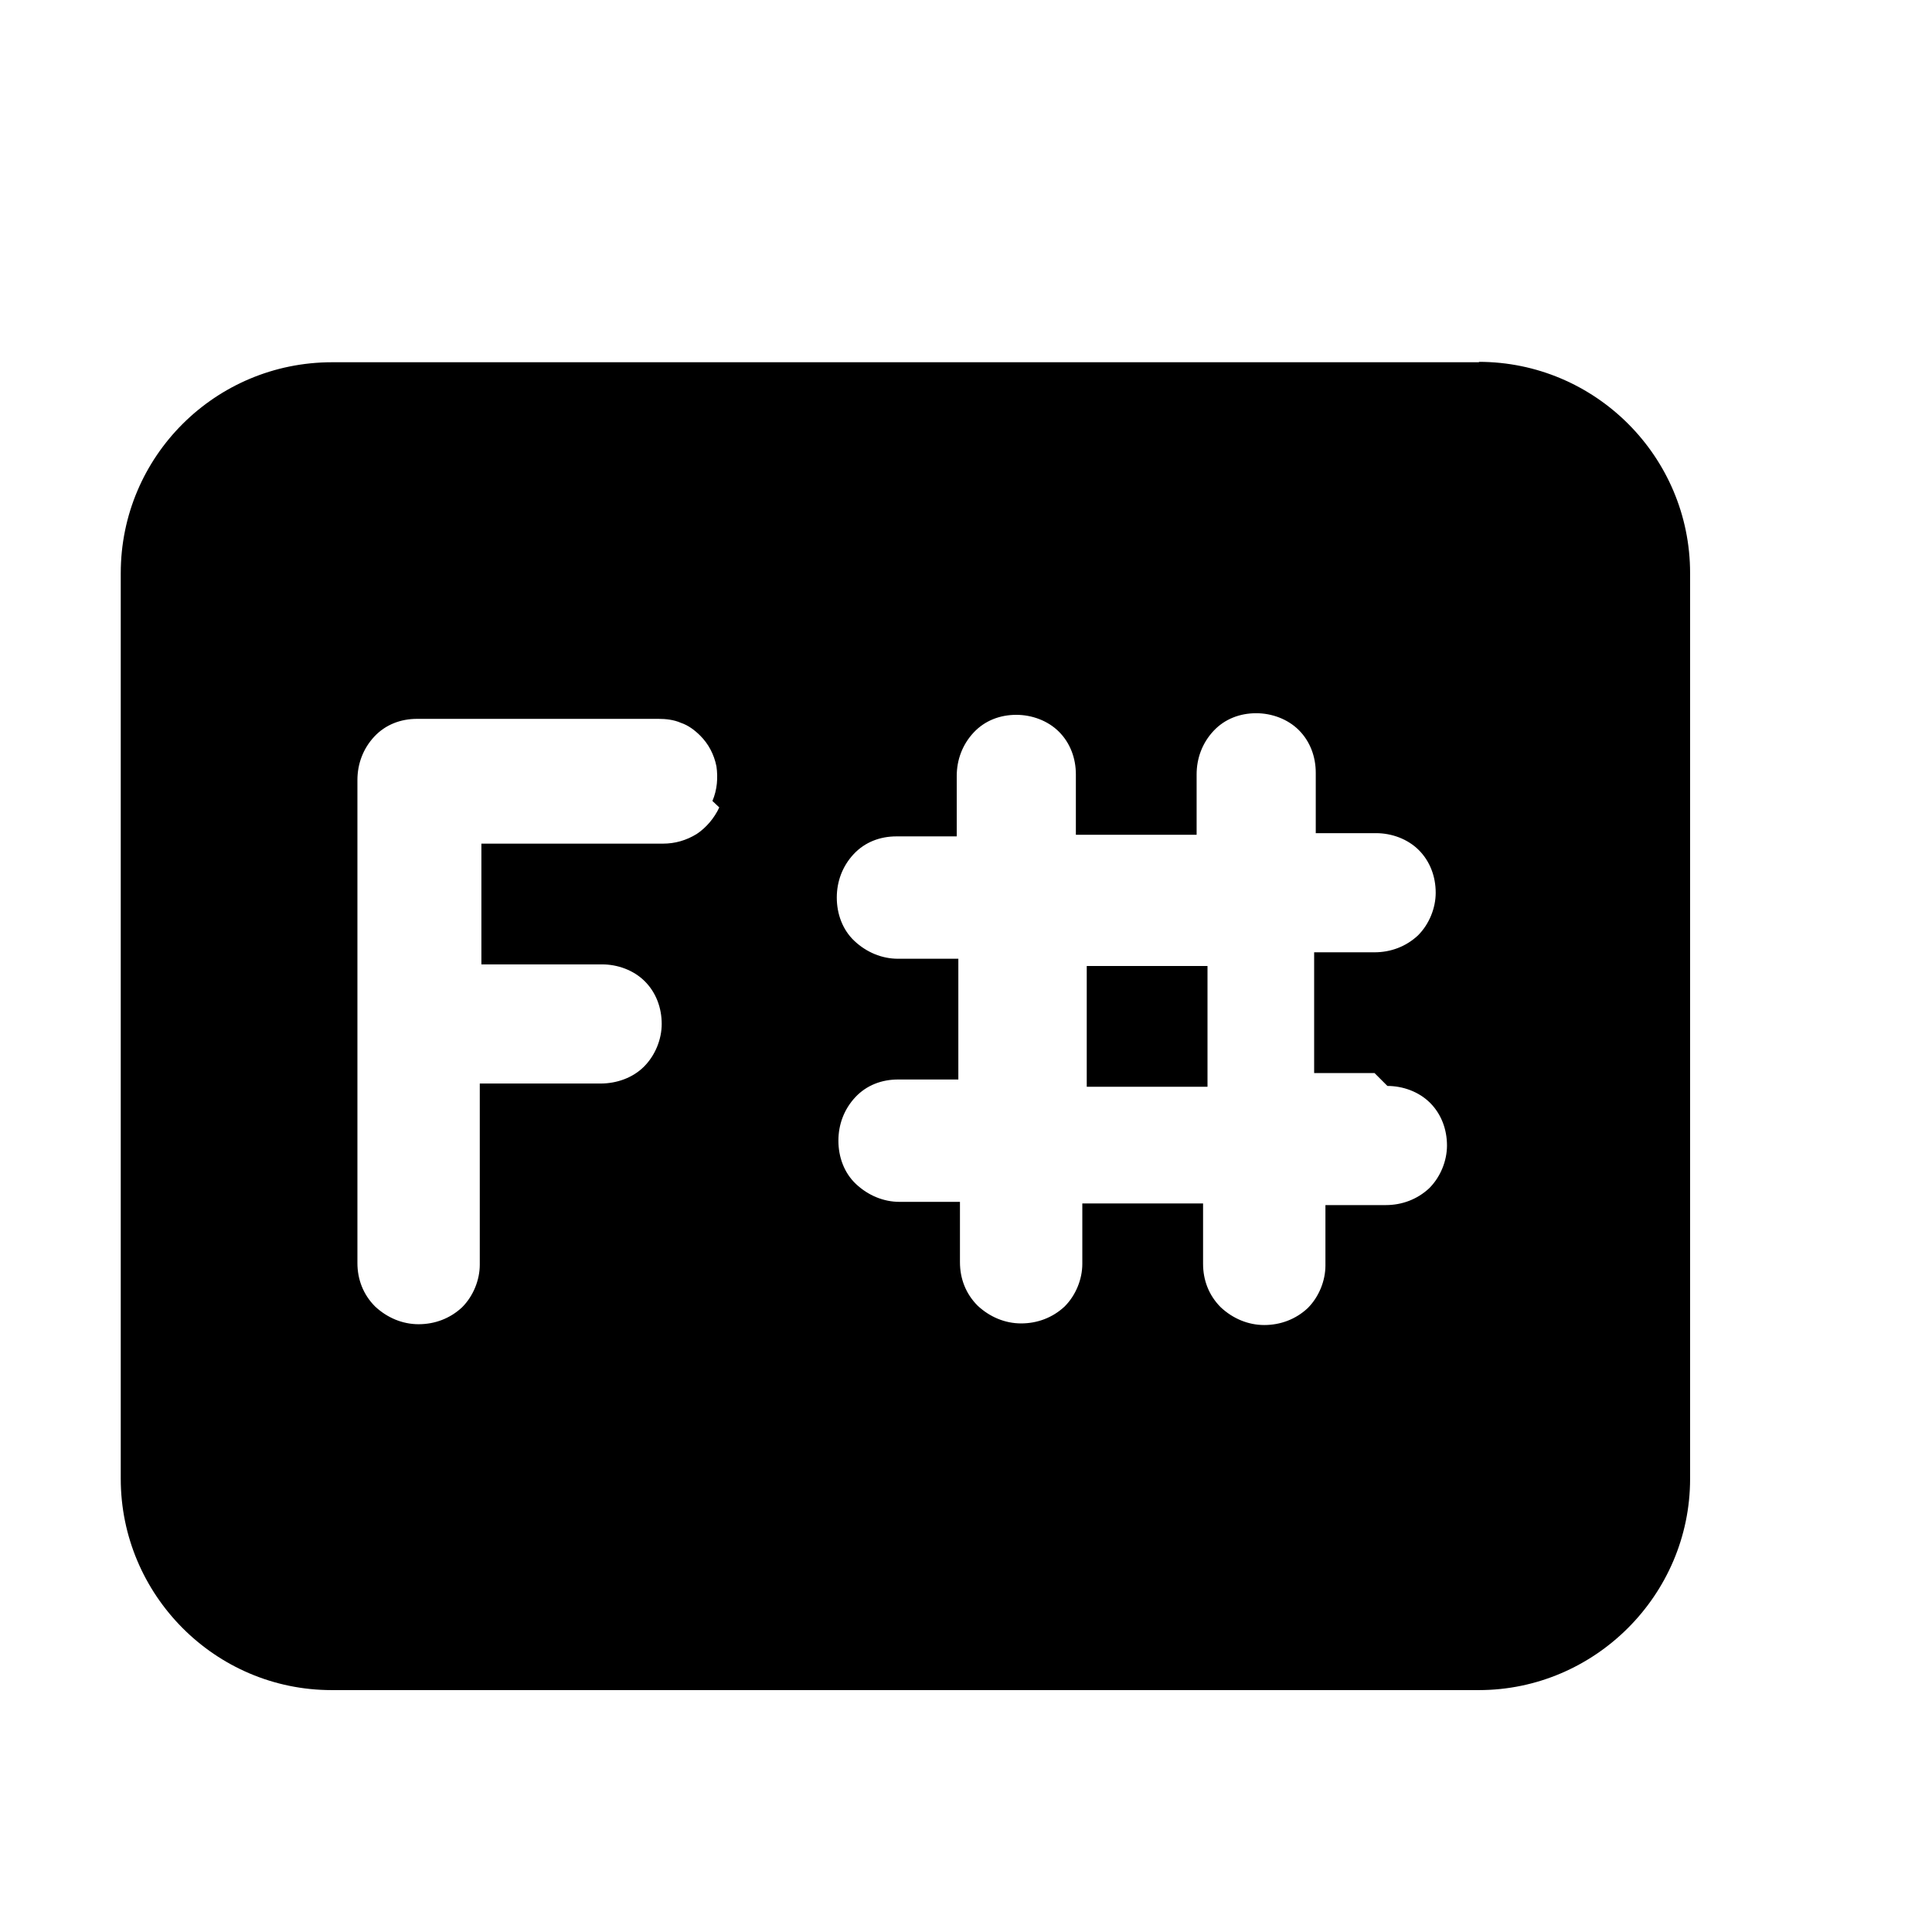 <svg viewBox="0 0 24 24" xmlns="http://www.w3.org/2000/svg"><path fill="currentColor" d="M13.5 13.5H15V12h-1.5v1.5Zm4.875-9H4.125C2.675 4.5 1.5 5.67 1.5 7.12v11.25c0 1.44 1.17 2.625 2.62 2.625h14.25c1.44 0 2.625-1.18 2.625-2.625V7.12c0-1.45-1.18-2.625-2.625-2.625Zm-9.44 5.53c-.06.13-.16.25-.28.33 -.13.08-.27.12-.42.12H5.98v1.5h1.5c.19 0 .39.07.53.21 .14.14.21.33.21.53 0 .19-.08.39-.22.53s-.34.21-.54.21h-1.5v2.25c0 .19-.08.39-.22.53 -.15.14-.34.21-.54.21s-.39-.08-.54-.22c-.15-.15-.22-.34-.22-.54v-6c0-.2.07-.39.21-.54 .14-.15.33-.22.53-.22h3c.09 0 .19.01.28.05 .09.03.17.09.24.16 .1.1.17.23.2.38 .02.14.01.29-.05.43Zm8.3 3.46c.19 0 .39.07.53.21 .14.14.21.33.21.53 0 .19-.08.39-.22.53 -.15.14-.34.21-.54.21h-.75v.75c0 .19-.08.39-.22.53 -.15.14-.34.21-.54.21s-.39-.08-.54-.22c-.15-.15-.22-.34-.22-.54v-.75h-1.5v.75c0 .19-.08.39-.22.53 -.15.14-.34.21-.54.21s-.39-.08-.54-.22c-.15-.15-.22-.34-.22-.54v-.75h-.75c-.2 0-.39-.08-.54-.22 -.15-.14-.22-.34-.22-.54s.07-.39.21-.54c.14-.15.33-.22.53-.22h.75v-1.5h-.75c-.2 0-.39-.08-.54-.22 -.15-.14-.22-.34-.22-.54s.07-.39.21-.54c.14-.15.33-.22.53-.22h.75v-.75c0-.2.07-.39.21-.54 .14-.15.33-.22.53-.22 .19 0 .39.07.53.21 .14.14.21.33.21.53v.75h1.5v-.75c0-.2.07-.39.21-.54 .14-.15.33-.22.53-.22 .19 0 .39.07.53.21 .14.14.21.33.21.53v.75h.75c.19 0 .39.07.53.21 .14.14.21.33.21.53 0 .19-.08.39-.22.53 -.15.14-.34.21-.54.21h-.75v1.5h.75Z"/></svg>